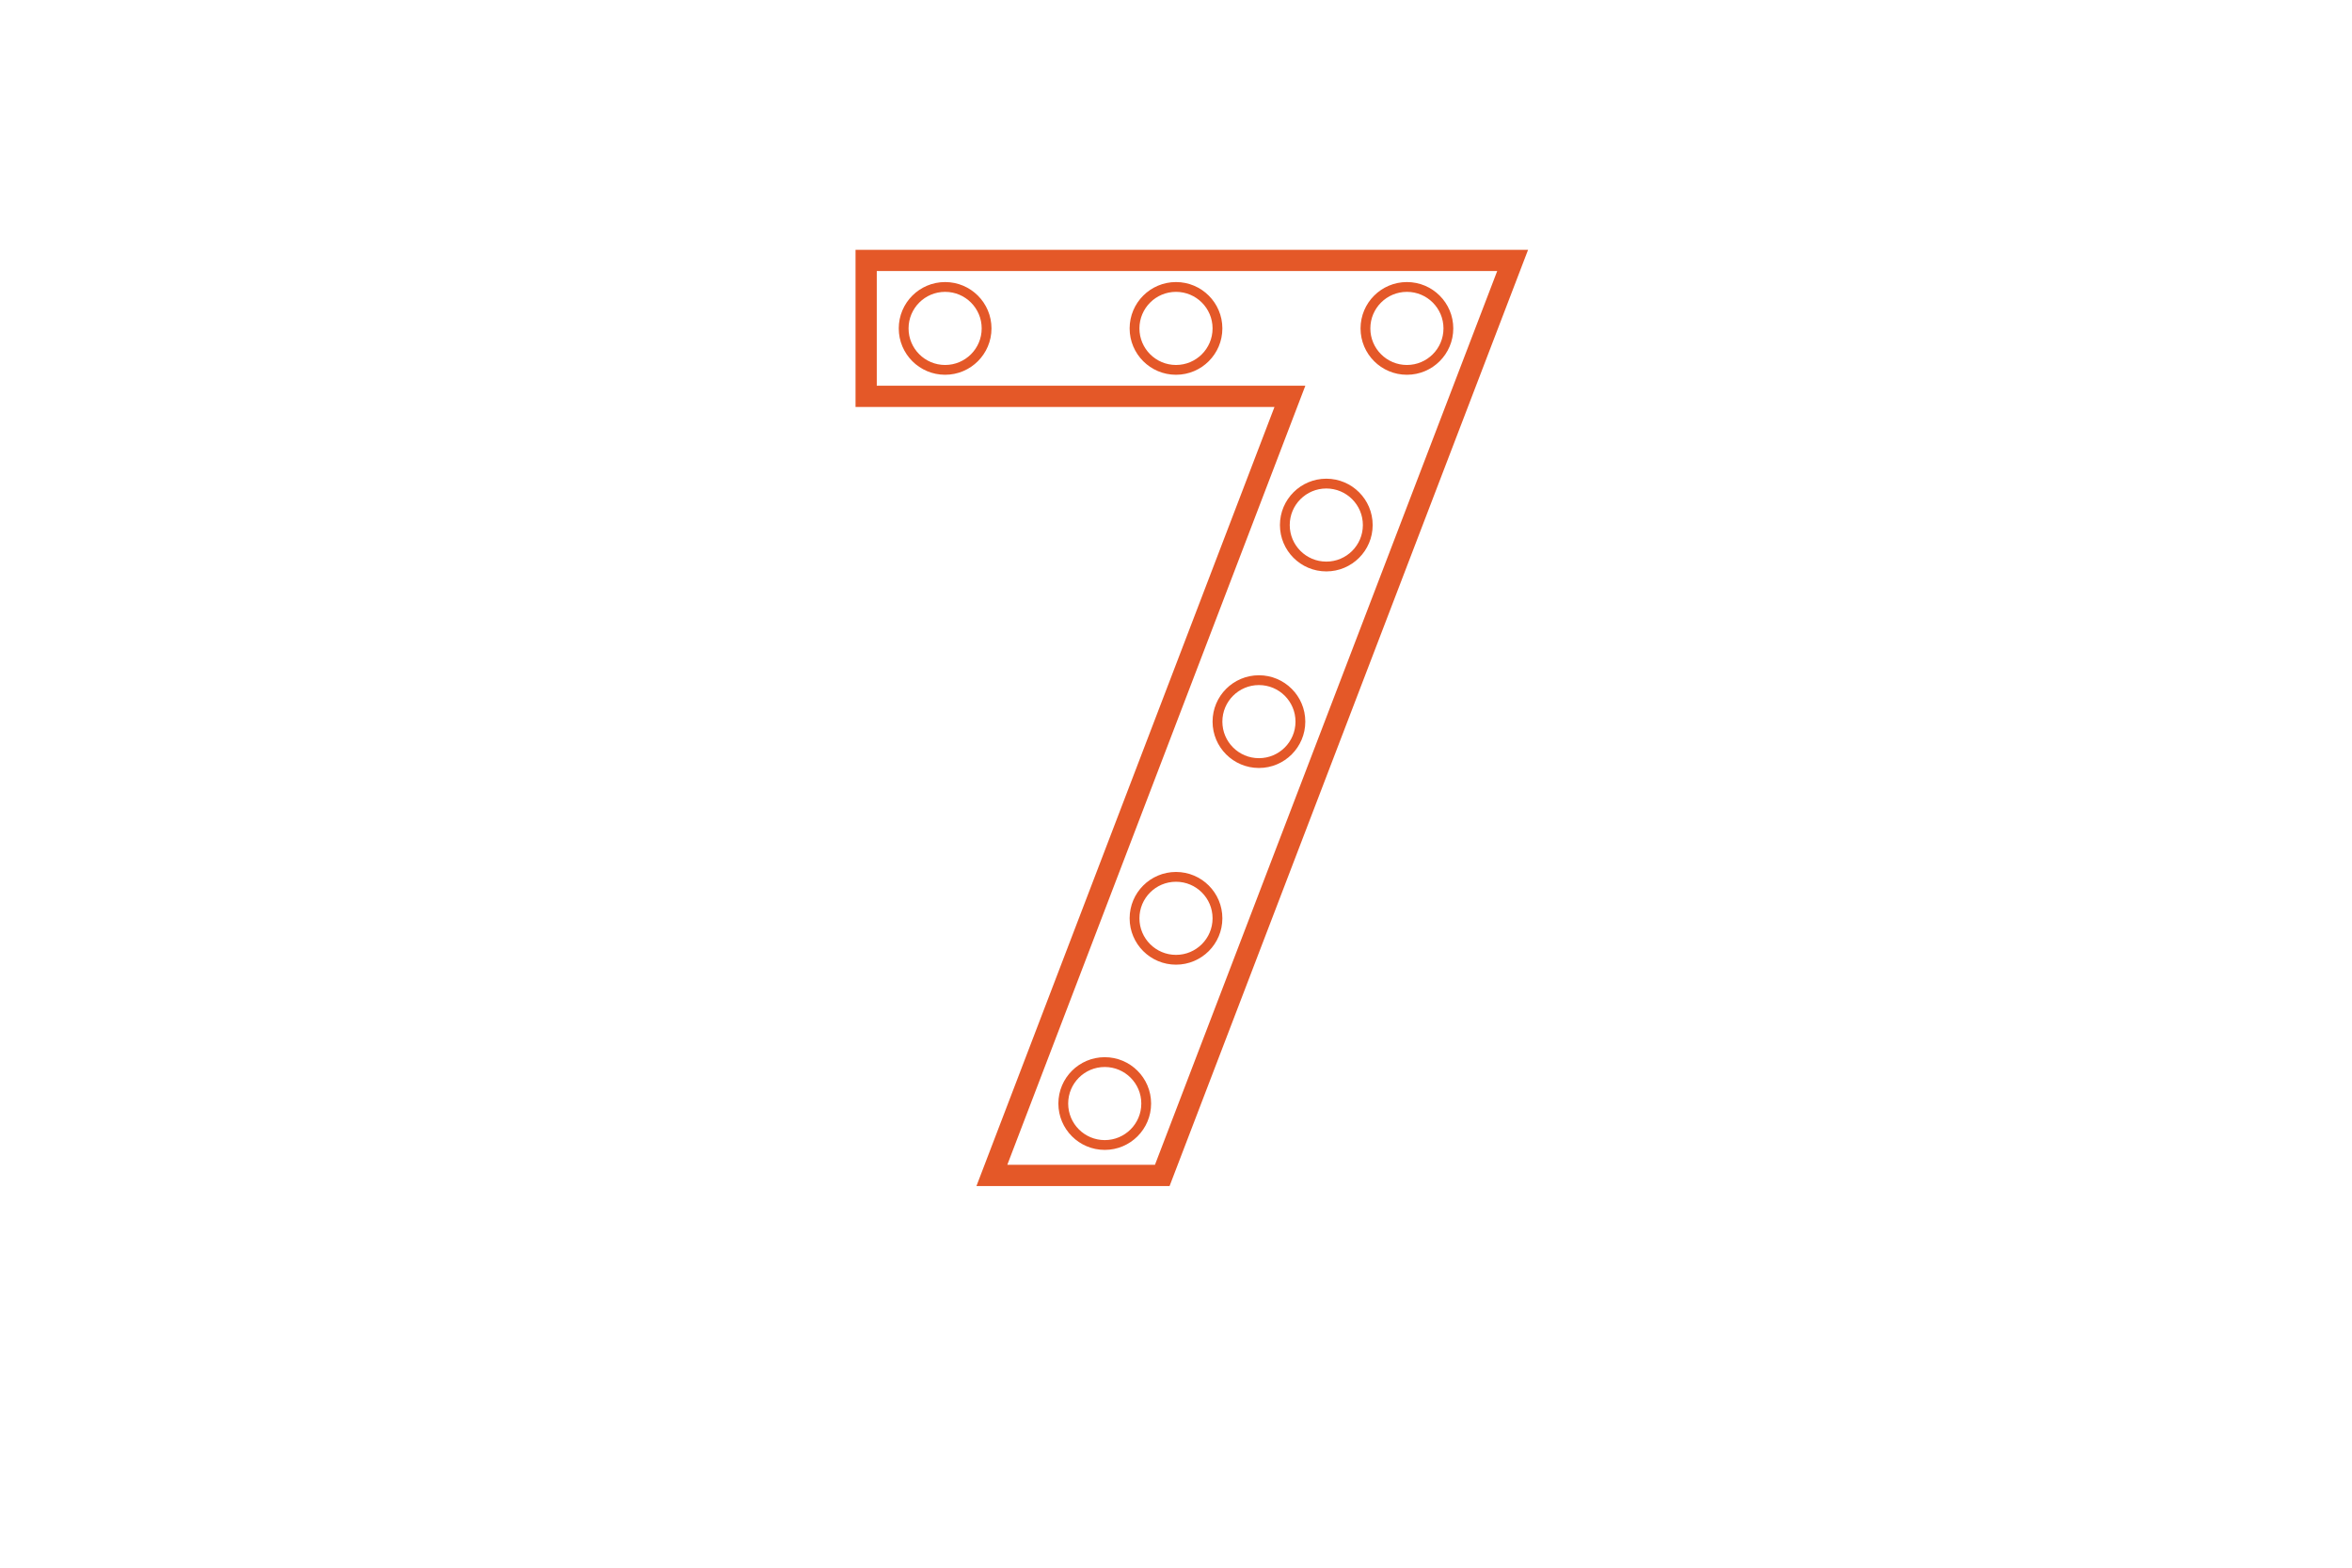 <svg xmlns="http://www.w3.org/2000/svg" xmlns:xlink="http://www.w3.org/1999/xlink" width="2400" zoomAndPan="magnify" viewBox="0 0 1800 1200" height="1600" preserveAspectRatio="xMidYMid meet" version="1.0"><defs><clipPath id="bd38dc3d0e"><path d="M 687.824 215.902 L 758.793 215.902 L 758.793 286.871 L 687.824 286.871 Z M 687.824 215.902 " clip-rule="nonzero"/></clipPath><clipPath id="58adfe4e32"><path d="M 723.309 215.902 C 703.711 215.902 687.824 231.789 687.824 251.387 C 687.824 270.984 703.711 286.871 723.309 286.871 C 742.906 286.871 758.793 270.984 758.793 251.387 C 758.793 231.789 742.906 215.902 723.309 215.902 Z M 723.309 215.902 " clip-rule="nonzero"/></clipPath><clipPath id="99246d7121"><path d="M 864.516 215.902 L 935.484 215.902 L 935.484 286.871 L 864.516 286.871 Z M 864.516 215.902 " clip-rule="nonzero"/></clipPath><clipPath id="a9df9178e3"><path d="M 900 215.902 C 880.402 215.902 864.516 231.789 864.516 251.387 C 864.516 270.984 880.402 286.871 900 286.871 C 919.598 286.871 935.484 270.984 935.484 251.387 C 935.484 231.789 919.598 215.902 900 215.902 Z M 900 215.902 " clip-rule="nonzero"/></clipPath><clipPath id="6ff360e7e9"><path d="M 1041.234 215.902 L 1112.203 215.902 L 1112.203 286.871 L 1041.234 286.871 Z M 1041.234 215.902 " clip-rule="nonzero"/></clipPath><clipPath id="79394d0a3d"><path d="M 1076.719 215.902 C 1057.121 215.902 1041.234 231.789 1041.234 251.387 C 1041.234 270.984 1057.121 286.871 1076.719 286.871 C 1096.316 286.871 1112.203 270.984 1112.203 251.387 C 1112.203 231.789 1096.316 215.902 1076.719 215.902 Z M 1076.719 215.902 " clip-rule="nonzero"/></clipPath><clipPath id="8bcd20e8e5"><path d="M 979.543 366.418 L 1050.512 366.418 L 1050.512 437.387 L 979.543 437.387 Z M 979.543 366.418 " clip-rule="nonzero"/></clipPath><clipPath id="5599ac2122"><path d="M 1015.027 366.418 C 995.43 366.418 979.543 382.305 979.543 401.902 C 979.543 421.5 995.43 437.387 1015.027 437.387 C 1034.625 437.387 1050.512 421.5 1050.512 401.902 C 1050.512 382.305 1034.625 366.418 1015.027 366.418 Z M 1015.027 366.418 " clip-rule="nonzero"/></clipPath><clipPath id="8d627a967f"><path d="M 927.984 516.887 L 998.953 516.887 L 998.953 587.855 L 927.984 587.855 Z M 927.984 516.887 " clip-rule="nonzero"/></clipPath><clipPath id="b99424abb3"><path d="M 963.469 516.887 C 943.871 516.887 927.984 532.773 927.984 552.371 C 927.984 571.969 943.871 587.855 963.469 587.855 C 983.066 587.855 998.953 571.969 998.953 552.371 C 998.953 532.773 983.066 516.887 963.469 516.887 Z M 963.469 516.887 " clip-rule="nonzero"/></clipPath><clipPath id="692bc43271"><path d="M 864.516 667.445 L 935.484 667.445 L 935.484 738.414 L 864.516 738.414 Z M 864.516 667.445 " clip-rule="nonzero"/></clipPath><clipPath id="a0d35520b9"><path d="M 900 667.445 C 880.402 667.445 864.516 683.332 864.516 702.93 C 864.516 722.527 880.402 738.414 900 738.414 C 919.598 738.414 935.484 722.527 935.484 702.93 C 935.484 683.332 919.598 667.445 900 667.445 Z M 900 667.445 " clip-rule="nonzero"/></clipPath><clipPath id="b36823db46"><path d="M 809.98 809.234 L 880.949 809.234 L 880.949 880.203 L 809.98 880.203 Z M 809.98 809.234 " clip-rule="nonzero"/></clipPath><clipPath id="ac4f3d15c3"><path d="M 845.465 809.234 C 825.867 809.234 809.98 825.121 809.98 844.719 C 809.98 864.316 825.867 880.203 845.465 880.203 C 865.062 880.203 880.949 864.316 880.949 844.719 C 880.949 825.121 865.062 809.234 845.465 809.234 Z M 845.465 809.234 " clip-rule="nonzero"/></clipPath></defs><path stroke-linecap="butt" transform="matrix(0.75, 0, 0, 0.75, 609.149, -100.027)" fill="none" stroke-linejoin="miter" d="M 731.316 399.156 L 373.796 1332.999 L 199.926 1332.999 L 504.04 537.864 L 71.634 537.864 L 71.634 399.156 Z M 731.316 399.156 " stroke="#e45828" stroke-width="21.672" stroke-opacity="1" stroke-miterlimit="4"/><g clip-path="url(#bd38dc3d0e)"><g clip-path="url(#58adfe4e32)"><path stroke-linecap="butt" transform="matrix(0.75, 0, 0, 0.75, 687.825, 215.904)" fill="none" stroke-linejoin="miter" d="M 47.312 -0.002 C 21.181 -0.002 -0.001 21.18 -0.001 47.31 C -0.001 73.44 21.181 94.623 47.312 94.623 C 73.442 94.623 94.624 73.44 94.624 47.31 C 94.624 21.18 73.442 -0.002 47.312 -0.002 Z M 47.312 -0.002 " stroke="#e45828" stroke-width="20" stroke-opacity="1" stroke-miterlimit="4"/></g></g><g clip-path="url(#99246d7121)"><g clip-path="url(#a9df9178e3)"><path stroke-linecap="butt" transform="matrix(0.75, 0, 0, 0.75, 864.515, 215.904)" fill="none" stroke-linejoin="miter" d="M 47.313 -0.002 C 21.183 -0.002 0 21.18 0 47.31 C 0 73.44 21.183 94.623 47.313 94.623 C 73.443 94.623 94.625 73.44 94.625 47.31 C 94.625 21.18 73.443 -0.002 47.313 -0.002 Z M 47.313 -0.002 " stroke="#e45828" stroke-width="20" stroke-opacity="1" stroke-miterlimit="4"/></g></g><g clip-path="url(#6ff360e7e9)"><g clip-path="url(#79394d0a3d)"><path stroke-linecap="butt" transform="matrix(0.75, 0, 0, 0.75, 1041.235, 215.904)" fill="none" stroke-linejoin="miter" d="M 47.312 -0.002 C 21.182 -0.002 -0 21.18 -0 47.31 C -0 73.44 21.182 94.623 47.312 94.623 C 73.442 94.623 94.625 73.44 94.625 47.31 C 94.625 21.18 73.442 -0.002 47.312 -0.002 Z M 47.312 -0.002 " stroke="#e45828" stroke-width="20" stroke-opacity="1" stroke-miterlimit="4"/></g></g><g clip-path="url(#8bcd20e8e5)"><g clip-path="url(#5599ac2122)"><path stroke-linecap="butt" transform="matrix(0.75, 0, 0, 0.75, 979.545, 366.418)" fill="none" stroke-linejoin="miter" d="M 47.31 0 C 21.18 0 -0.002 21.183 -0.002 47.313 C -0.002 73.443 21.18 94.625 47.31 94.625 C 73.44 94.625 94.623 73.443 94.623 47.313 C 94.623 21.183 73.44 0 47.31 0 Z M 47.31 0 " stroke="#e45828" stroke-width="20" stroke-opacity="1" stroke-miterlimit="4"/></g></g><g clip-path="url(#8d627a967f)"><g clip-path="url(#b99424abb3)"><path stroke-linecap="butt" transform="matrix(0.75, 0, 0, 0.75, 927.985, 516.887)" fill="none" stroke-linejoin="miter" d="M 47.312 -0.001 C 21.182 -0.001 -0 21.182 -0 47.312 C -0 73.442 21.182 94.624 47.312 94.624 C 73.442 94.624 94.625 73.442 94.625 47.312 C 94.625 21.182 73.442 -0.001 47.312 -0.001 Z M 47.312 -0.001 " stroke="#e45828" stroke-width="20" stroke-opacity="1" stroke-miterlimit="4"/></g></g><g clip-path="url(#692bc43271)"><g clip-path="url(#a0d35520b9)"><path stroke-linecap="butt" transform="matrix(0.75, 0, 0, 0.75, 864.515, 667.446)" fill="none" stroke-linejoin="miter" d="M 47.313 -0.001 C 21.183 -0.001 0 21.181 0 47.312 C 0 73.442 21.183 94.624 47.313 94.624 C 73.443 94.624 94.625 73.442 94.625 47.312 C 94.625 21.181 73.443 -0.001 47.313 -0.001 Z M 47.313 -0.001 " stroke="#e45828" stroke-width="20" stroke-opacity="1" stroke-miterlimit="4"/></g></g><g clip-path="url(#b36823db46)"><g clip-path="url(#ac4f3d15c3)"><path stroke-linecap="butt" transform="matrix(0.75, 0, 0, 0.75, 809.981, 809.234)" fill="none" stroke-linejoin="miter" d="M 47.311 -0 C 21.181 -0 -0.001 21.182 -0.001 47.312 C -0.001 73.443 21.181 94.625 47.311 94.625 C 73.442 94.625 94.624 73.443 94.624 47.312 C 94.624 21.182 73.442 -0 47.311 -0 Z M 47.311 -0 " stroke="#e45828" stroke-width="20" stroke-opacity="1" stroke-miterlimit="4"/></g></g></svg>